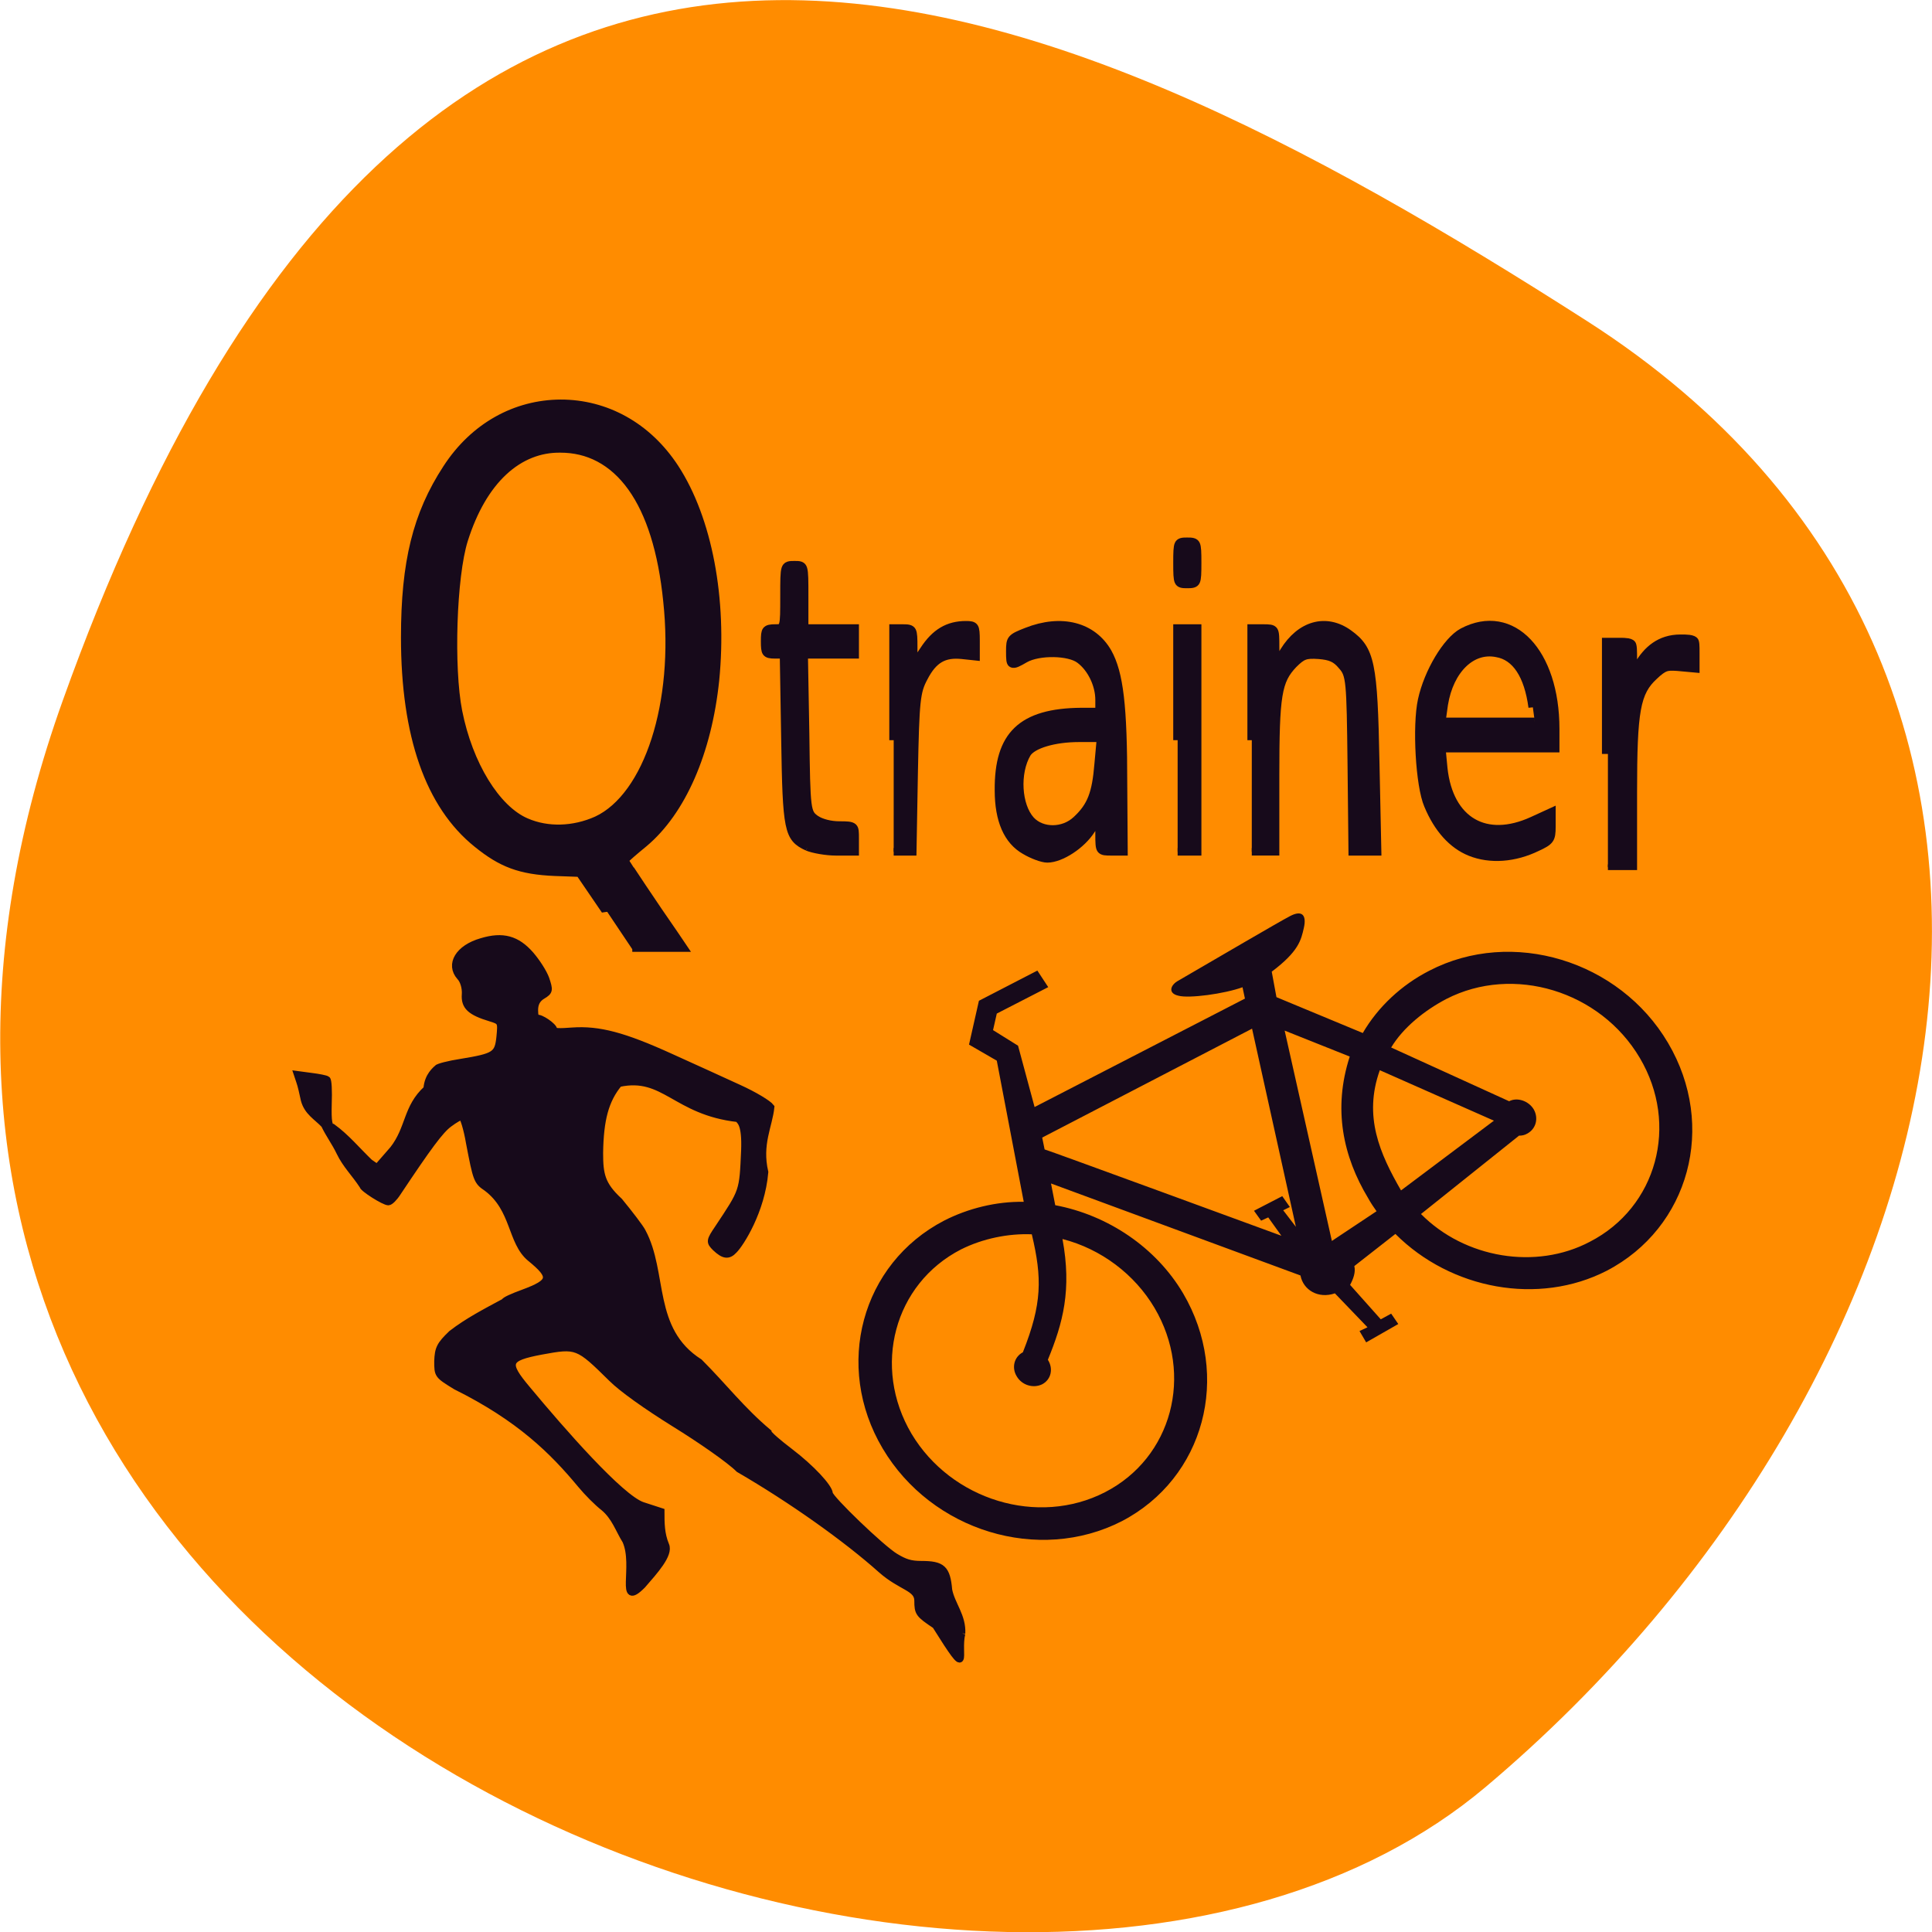 <svg xmlns="http://www.w3.org/2000/svg" viewBox="0 0 16 16"><path d="m 0.52 5.801 c -2.988 8.34 7.746 12.395 11.781 9 c 4.03 -3.395 5.41 -9.215 0.844 -12.141 c -4.57 -2.926 -9.641 -5.195 -12.625 3.141" fill="#ff8c00"/><g fill="#170a1b"><path d="m 11.602 9.859 l 0.77 -0.578 l -0.945 -0.418 c -0.137 0.383 0 0.691 0.176 0.996 m -0.203 0.172 c -0.02 -0.027 -0.051 -0.074 -0.07 -0.109 c -0.207 -0.344 -0.293 -0.738 -0.152 -1.172 l -0.539 -0.215 l 0.391 1.742 m -2.379 -0.758 l -0.02 -0.098 l 1.738 -0.902 l 0.363 1.641 l -0.105 -0.137 l 0.055 -0.027 l -0.063 -0.09 l -0.234 0.121 l 0.059 0.082 l 0.059 -0.027 l 0.109 0.152 c 0 0 -1.949 -0.715 -1.961 -0.715 m 0.027 1.742 c 0.125 -0.305 0.199 -0.578 0.121 -1 c 0.32 0.082 0.598 0.293 0.762 0.57 c 0.328 0.555 0.145 1.242 -0.41 1.527 c -0.555 0.285 -1.273 0.066 -1.602 -0.484 c -0.328 -0.555 -0.145 -1.242 0.41 -1.527 c 0.18 -0.09 0.391 -0.133 0.586 -0.125 c 0.086 0.363 0.086 0.574 -0.074 0.977 c -0.074 0.039 -0.094 0.129 -0.051 0.199 c 0.043 0.074 0.137 0.102 0.211 0.066 c 0.074 -0.039 0.094 -0.129 0.047 -0.203 m 3.09 -1.207 c 0.363 0.367 0.953 0.465 1.398 0.23 c 0.555 -0.285 0.742 -0.969 0.414 -1.523 c -0.328 -0.555 -1.047 -0.773 -1.602 -0.488 c -0.18 0.094 -0.359 0.238 -0.457 0.402 l 0.977 0.445 c 0.066 -0.035 0.16 -0.004 0.203 0.066 c 0.043 0.074 0.02 0.164 -0.055 0.203 c -0.02 0.012 -0.043 0.016 -0.066 0.016 m -4.102 0.547 l -0.223 -1.168 l -0.23 -0.133 l 0.082 -0.363 l 0.484 -0.25 l 0.09 0.137 l -0.426 0.219 l -0.031 0.137 l 0.207 0.129 l 0.137 0.508 l 1.742 -0.898 l -0.02 -0.094 c -0.152 0.055 -0.445 0.094 -0.531 0.07 c -0.09 -0.02 -0.066 -0.09 0 -0.125 c 0.336 -0.195 0.828 -0.484 0.926 -0.535 c 0.098 -0.051 0.137 -0.008 0.113 0.098 c -0.023 0.102 -0.043 0.195 -0.266 0.363 l 0.039 0.211 l 0.715 0.297 c 0.125 -0.215 0.32 -0.398 0.551 -0.516 c 0.684 -0.355 1.574 -0.086 1.977 0.598 c 0.406 0.688 0.176 1.531 -0.508 1.887 c -0.563 0.289 -1.289 0.156 -1.75 -0.305 l -0.34 0.266 c 0.012 0.051 -0.008 0.105 -0.035 0.156 l 0.254 0.285 l 0.086 -0.047 l 0.059 0.086 l -0.266 0.152 l -0.055 -0.094 l 0.066 -0.031 l -0.27 -0.281 c -0.137 0.047 -0.262 -0.027 -0.285 -0.148 l -2.066 -0.762 l 0.035 0.18 c 0.438 0.082 0.836 0.352 1.059 0.73 c 0.402 0.684 0.176 1.531 -0.508 1.887 c -0.688 0.352 -1.574 0.082 -1.98 -0.602 c -0.406 -0.684 -0.176 -1.531 0.508 -1.887 c 0.199 -0.102 0.434 -0.16 0.66 -0.156" fill-rule="evenodd"/><g stroke="#170a1b"><g stroke-width="1.026" transform="matrix(0.071 0 0 0.061 -0.024 -1.455)"><path d="m 94.56 138.86 c -2.259 -1.21 -2.424 -2.293 -2.59 -14.647 l -0.165 -11.463 h -1.102 c -0.992 0 -1.102 -0.191 -1.102 -1.847 c 0 -1.592 0.11 -1.783 1.157 -1.783 c 1.102 0 1.102 0 1.102 -4.33 c 0 -4.267 0 -4.267 1.157 -4.267 c 1.102 0 1.102 0 1.102 4.267 v 4.33 h 5.895 v 3.63 h -5.95 l 0.165 10.699 c 0.11 10.635 0.165 10.699 1.212 11.59 c 0.661 0.509 1.763 0.828 2.81 0.828 c 1.763 0 1.763 0.064 1.763 1.847 v 1.783 h -2.149 c -1.157 0 -2.645 -0.318 -3.306 -0.637"/><path d="m 119.96 139.37 c -2.039 -1.337 -3.085 -4.139 -3.085 -8.215 c -0.055 -7.578 2.7 -10.635 9.587 -10.699 h 2.149 v -1.592 c 0 -2.038 -0.937 -4.267 -2.259 -5.413 c -1.267 -1.146 -4.848 -1.21 -6.501 -0.127 c -1.598 1.083 -1.653 1.019 -1.653 -1.083 c 0 -1.719 0.11 -1.847 1.928 -2.675 c 4.02 -1.847 7.603 -0.764 9.366 2.802 c 1.377 2.866 1.818 7.387 1.818 17.958 l 0.055 9.17 h -1.377 c -1.322 0 -1.377 0 -1.377 -2.356 v -2.356 l -1.047 1.783 c -1.102 2.038 -3.526 3.885 -5.069 3.885 c -0.551 0 -1.708 -0.509 -2.534 -1.083 m 6.01 -4.267 c 1.708 -1.847 2.259 -3.566 2.534 -7.515 l 0.275 -3.503 h -2.589 c -2.92 0 -5.454 0.892 -6.116 2.102 c -1.322 2.611 -1.102 7.01 0.441 8.979 c 1.322 1.656 3.912 1.656 5.454 -0.064"/><path d="m 137.7 124.34 v -15.22 h 2.259 v 30.377 h -2.259"/><path d="m 137.7 100.27 c 0 -2.866 0.055 -2.929 1.102 -2.929 c 1.102 0 1.157 0.064 1.157 2.929 c 0 2.866 -0.055 2.929 -1.157 2.929 c -1.047 0 -1.102 -0.064 -1.102 -2.929"/><path d="m 146.35 124.34 v -15.22 h 1.322 c 1.377 0 1.377 0 1.377 2.611 l 0.055 2.611 l 1.047 -2.102 c 1.928 -3.63 4.848 -4.585 7.438 -2.42 c 2.59 2.165 2.92 4.076 3.14 17.576 l 0.22 12.1 h -2.81 l -0.11 -11.972 c -0.11 -11.335 -0.165 -12.04 -1.102 -13.246 c -0.716 -1.019 -1.377 -1.337 -2.755 -1.465 c -1.598 -0.127 -1.983 0.064 -3.03 1.274 c -1.818 2.229 -2.094 4.076 -2.094 15.09 v 10.317 h -2.7"/><path d="m 171.86 139.56 c -2.039 -0.955 -3.747 -3.12 -4.904 -6.368 c -0.992 -2.675 -1.377 -10.826 -0.716 -14.329 c 0.716 -3.821 2.92 -8.09 4.738 -9.234 c 5.675 -3.503 10.744 2.738 10.744 13.182 v 2.675 h -13.278 l 0.22 2.675 c 0.661 7.132 4.959 9.998 10.468 7.07 l 2.149 -1.146 v 1.974 c 0 1.783 -0.165 2.038 -1.708 2.866 c -2.59 1.465 -5.399 1.719 -7.713 0.637 m 7.273 -19.678 c -0.496 -4.33 -1.928 -6.878 -4.187 -7.323 c -2.975 -0.701 -5.565 2.229 -6.226 6.941 l -0.275 2.293 h 10.909"/></g><g transform="matrix(0.019 0 0 0.009 2.658 2.815)"><path d="m 560.95 380.97 v -104.25 h 5.158 c 4.952 0 4.952 0 4.952 17.885 v 17.885 l 3.714 -13.09 c 4.539 -17.01 10.523 -25.736 17.745 -25.736 c 5.777 0 5.777 0 5.777 14.831 v 14.831 l -6.809 -1.309 c -5.777 -0.872 -7.428 0.436 -11.555 8.724 c -7.428 14.395 -8.872 30.1 -8.872 105.56 v 68.921 h -10.11" stroke-width="5.197"/><path d="m 124.76 526.22 l -11.142 -34.46 l -11.555 -0.872 c -14.443 -1.309 -22.284 -7.416 -33.01 -25.736 c -21.05 -35.769 -31.775 -100.33 -31.775 -191.5 c 0 -69.36 5.158 -113.85 18.364 -156.6 c 24.347 -79.39 73.25 -79.83 97.8 -0.436 c 14.65 47.547 21.252 121.7 17.745 196.73 c -3.301 66.74 -14.65 121.7 -31.362 151.36 c -4.333 7.416 -7.841 13.959 -7.841 14.395 c 0 0.436 12.174 39.26 21.252 66.74 l 4.746 14.831 h -22.284 m -14.443 -120.39 c 22.08 -21.81 35.08 -106.43 30.331 -199.78 c -4.333 -90.73 -20.84 -139.15 -47.25 -139.15 c -19.602 -0.436 -34.664 29.662 -42.711 83.32 c -4.952 33.15 -6.19 116.9 -2.476 156.6 c 4.539 48.42 16.3 88.987 29.3 100.76 c 9.904 9.16 22.284 8.288 32.807 -1.745" stroke-width="4.803"/></g><path d="m 104.58 124.34 v -15.22 h 1.102 c 1.102 0 1.157 0.127 1.157 2.611 v 2.611 l 1.322 -2.293 c 1.322 -2.356 2.81 -3.375 4.848 -3.375 c 0.992 0 1.102 0.127 1.102 2.165 v 2.165 l -1.543 -0.191 c -2.149 -0.255 -3.416 0.573 -4.518 3.057 c -0.882 1.91 -0.992 2.993 -1.157 12.864 l -0.165 10.762 h -2.149" transform="matrix(0.071 0 0 0.061 -0.024 -1.455)" stroke-width="1.026"/><path d="m 128.5 218.19 c 0.125 -2.313 -1.375 -3.875 -1.75 -5.813 c -0.25 -2.875 -0.875 -3.438 -3.688 -3.438 c -1.438 0 -2.188 -0.25 -3.438 -1 c -1.813 -1.063 -8.813 -7.813 -8.813 -8.438 c -0.063 -0.875 -2.438 -3.438 -5.313 -5.625 c -1.563 -1.188 -2.875 -2.313 -2.875 -2.563 c -3.563 -3 -5.938 -6.125 -9.188 -9.375 c -6.75 -4.313 -4.625 -11.875 -7.625 -17.438 c -0.25 -0.5 -1.625 -2.313 -3.063 -4.063 c -2.375 -2.188 -2.625 -3.563 -2.625 -6.438 c 0.063 -4.438 0.75 -7.06 2.563 -9.25 c 6.06 -1.313 7.5 3.75 15.875 4.688 c 0.313 0.375 1 0.688 0.875 4.188 c -0.25 5.625 -0.188 5.375 -3.5 10.375 c -1.188 1.75 -1.188 1.875 -0.375 2.688 c 1.125 1.063 1.75 1.125 2.5 0.313 c 0.875 -0.875 3.688 -5.25 4.125 -10.438 c -0.875 -3.75 0.563 -6.188 0.813 -8.688 c -0.375 -0.5 -2.25 -1.625 -4.313 -2.563 c -2.063 -0.938 -6.125 -2.813 -9.06 -4.125 c -6.313 -2.875 -9.625 -3.75 -13.188 -3.5 c -1.625 0.125 -2.438 0.125 -2.438 -0.125 c 0 -0.5 -1.875 -1.75 -2.25 -1.563 c -0.188 0.125 -0.313 -0.375 -0.313 -1.063 c 0 -0.875 0.313 -1.5 1.063 -1.938 c 0.938 -0.563 0.938 -0.75 0.438 -2.25 c -0.313 -0.875 -1.25 -2.313 -2.063 -3.25 c -1.813 -2.063 -3.688 -2.625 -6.563 -1.75 c -3.063 0.875 -4.375 3.063 -2.875 4.75 c 0.438 0.438 0.75 1.438 0.688 2.313 c -0.125 1.625 0.688 2.375 3.375 3.188 c 1.438 0.438 1.438 0.5 1.25 2.5 c -0.25 2.375 -0.625 2.625 -5.188 3.375 c -1.625 0.25 -3.063 0.625 -3.188 0.813 c -0.125 0.188 -1.25 0.938 -1.375 2.75 c -2.75 2.5 -2.313 5.25 -4.5 8.06 l -2.125 2.438 l -1 -0.688 c -1.688 -1.625 -3.063 -3.313 -4.938 -4.688 c -0.5 0 -0.625 -0.75 -0.563 -3.125 c 0.063 -1.688 0 -3.188 -0.188 -3.25 c -0.125 -0.125 -1.125 -0.313 -2.125 -0.438 l -1.875 -0.25 l 0.313 0.938 c 0.188 0.5 0.438 1.625 0.625 2.5 c 0.438 1.625 1.688 2.25 2.688 3.313 c 0.625 1.313 1.438 2.375 2.063 3.688 c 0.813 1.688 2 2.813 3.063 4.438 c 0 0.375 2.875 2.188 3.438 2.188 c 0.25 0 0.813 -0.563 1.25 -1.25 c 4.125 -6.188 5.688 -8.313 6.875 -9.188 c 0.75 -0.563 1.5 -1 1.688 -0.938 c 0.188 0.063 0.688 1.625 1 3.5 c 0.938 4.875 1 5.125 2.313 6 c 3.75 2.813 3.188 7.188 5.813 9.375 c 3.063 2.5 2.938 3.188 -0.938 4.625 c -1.375 0.5 -2.5 1 -2.5 1.188 c -2.438 1.313 -4.875 2.563 -7.06 4.25 c -1.563 1.5 -1.813 2 -1.875 3.688 c 0 1.875 0 1.875 2.438 3.375 c 8.563 4.25 13 8.688 16.688 13.13 c 0.875 1.063 2.25 2.438 3.063 3.063 c 1.5 1.25 2 2.938 2.938 4.438 c 1.5 3.375 -1 9.188 2.25 5.938 c 1.625 -1.875 3.688 -4.125 3.125 -5.375 c -0.625 -1.5 -0.625 -2.938 -0.625 -4.5 l -2.5 -0.813 c -2.938 -1 -10.75 -9.938 -15.375 -15.5 c -3 -3.563 -2.75 -4.188 1.875 -5.063 c 4.75 -0.875 4.875 -0.813 9.375 3.625 c 1.375 1.375 4.625 3.688 8.438 6.06 c 3.438 2.125 7.313 4.813 8.563 6.06 c 7 4.063 14.313 9.25 19 13.438 c 2.688 2.375 4.875 2.375 4.875 4.125 c 0 1.625 0.125 1.813 2.375 3.313 c 4.813 7.688 2.875 3.813 3.563 1.063" transform="scale(0.062)" stroke-width="0.878"/></g></g></svg>